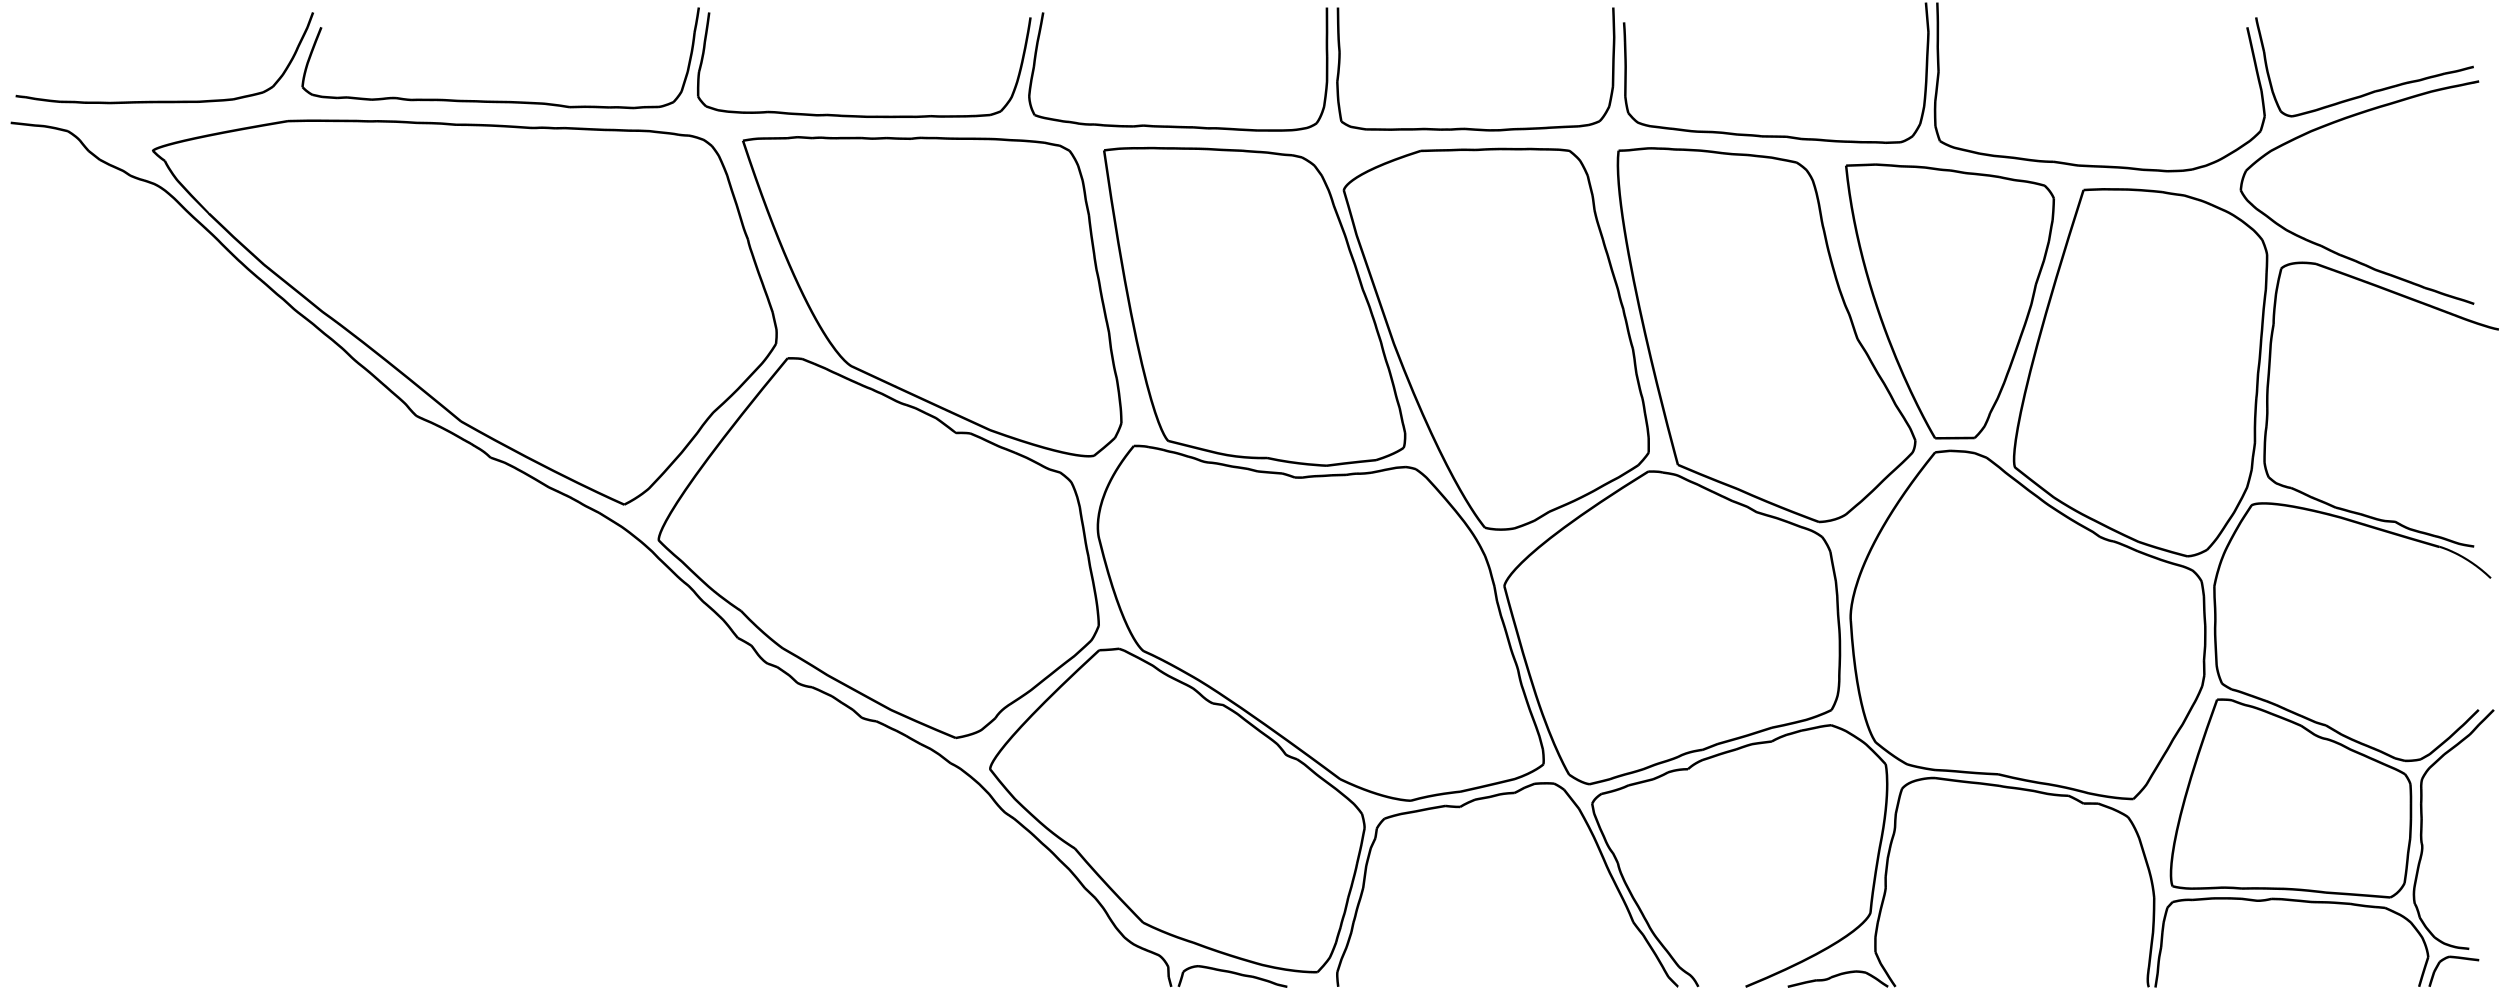 <svg xmlns="http://www.w3.org/2000/svg" width="500" viewBox="-46.752 22.348 505.421 201.897" height="200">
  <path d="M453.379 35.729s-1.921.456-2.921.766m0 0s-1 .26-3 .612m0 0s-1 .298-2 .528m0 0s-1 .192-3 .807m0 0s-1 .223-1.446.287m0 0s-1.554.268-3.554.909m0 0s-.432.091-2 .544m0 0s-1 .317-2 .502m0 0s-2 .711-2.956 1.045m0 0s-.044.015-2.044.585m0 0s-1 .315-2 .602m0 0s-2 .68-2.562.813m0 0s-1.438.435-2.438.783m0 0s-1 .27-3 .799m0-.001s-1 .296-1.814.419m0 0s-1.186.022-2.302-1m0 0s-.884-1.673-1.649-4m0 0s-.503-2-1.021-4m0 0s-.44-2-.688-4m0 0s-.488-2-.938-4m0 0s-.53-2-.667-3m-1.794 2s.873 3.811 1.55 7m0 0s.622 3 1.323 5.836m0 0s.457 3.164.658 5.164m0 0s-.49 2-.84 3m0 0s-.94 1-2.184 2m0 0s-1.501 1-2.634 1.774m0 0s-.385.226-2 1.193m0 0s-1 .617-1.872 1.033m0 0s-1.128.525-2.399 1m0 0s-1.73.435-2.73.752m.001 0s-1 .142-1.908.248m0 0s-2.092.094-3.092.1m0 .001s-1-.052-2-.159m0 0s-2-.094-3-.134m0 0s-1-.1-3-.34m0 .001s-1-.087-2-.145m0 0s-2-.082-3-.147m0 0s-1-.056-2-.075m0-.001s-1.76-.101-3-.147m0 0s-1-.114-3-.463m0 0s-1-.148-2-.292m0 0s-1 .021-3-.14m0 0s-.45-.059-2-.23m0-.001s-1-.13-3-.425m0 0s-1-.116-2-.213m0 0s-2-.178-2.072-.19m0 0s-1.928-.317-2.928-.462m0 0s-2-.473-2.29-.538m0 0s-1.71-.372-2.71-.625m0 0s-1.381-.375-3-1.368m0 0s-.421-1.007-.918-3.007m0 0s-.142-3-.033-5m0 0s.38-3 .667-6m0 0s-.13-3-.168-5m0 0s.044-2 .027-5m-.001 0s-.022-2-.11-4m-2.3 0s.233 3 .503 6m0 0s-.096 3-.24 5m-.001 0s-.1 3-.207 5m0 0s-.176 3-.414 5m0 0s-.371 2-.805 3.558m0 0s-.724 1.442-1.506 2.442m0 0s-1.31 1-2.494 1.25m0 0s-2 .083-3 .108m0 0s-1-.094-2-.106m0 0s-2 .003-3-.02m0-.001s-1-.027-2-.088m0 0s-2-.027-3-.108m0 0s-.334-.035-2-.144m0 0s-2-.2-3-.222m0 0s-1-.004-2-.084m0 0s-2-.321-3-.452m0 0s-1-.03-2-.036m0 0s-2-.022-3-.042m0 0s-1-.143-2-.206m0 0s-2-.106-3-.172m0 0s-1-.131-3-.352m0 0s-1-.085-2-.142m0 0s-1-.033-3-.084m0 0s-1-.06-1.277-.099m0 0s-1.723-.195-3.723-.467m0 0s-1-.062-2-.217m0 0s-1-.152-2.583-.316m0 0s-1.417-.269-2.417-.705m0 0s-.635-.295-2-1.949m0 0s-.399-1.346-.612-3.346m0 0l.076-6m0 0s-.017-2-.132-5m0 0s-.035-2-.199-4m-2.175-3s.12 3 .184 6m0 0s-.036 2-.142 4.485m0 0s-.063 2.515-.105 5.515m0 0s-.305 2-.743 4m0 0s-.91 2-1.962 3m0 0s-1.19.538-2.19.753m0 0s-1 .122-2 .27m0 0s-2 .079-3 .124m0 0s-1 .044-3 .157m0 0s-1 .1-2 .123m0 0s-1 .024-3 .13m0-.001s-1 .04-2 .044m0 0s-1 .043-3 .215m0 0s-1 .029-2 .02m0 0s-1-.01-3-.152m0 0s-1-.05-2-.137m0 0s-1-.024-3 .135m0 0s-1-.047-2 .006m0 0s-1-.05-3-.117m0 .001s-1-.005-2 .052m0 0s-1 .044-3 .017m0 0s-1 .042-2 .057m0 0s-1-.019-3-.043m0 0s-1 0-2-.01m0 0s-1-.126-3-.504m0 .001s-.64-.141-2-1.07m0 0s-.234-1.071-.62-4.071m-.001 0s-.16-2-.214-4m0 0s.454-3 .463-6m0 0s-.2-2-.241-4m0 0s-.082-3-.083-5m-2.234 0s-.006 3 .02 5m.001 0s-.065 3 .024 5m0 0s-.01 3-.022 5m-.001 0s-.126 2-.58 5m0 0s-.491 2-1.512 3.393m0 0s-.764.607-2 .967m0 0s-2 .404-3 .443m0 0l-2 .068m0 0s-2 0-3-.005m0 0l-2-.002m0 0s-2-.114-3-.15m0 0s-1-.033-2-.12m0 0s-2-.104-3-.162m0-.001s-1-.037-2-.003m0 0s-2-.133-3-.203m0 0s-1 .017-3-.06m0 0s-1-.053-2-.074m0 0s-1 .003-3-.077m0 0s-.158-.014-2-.142m0 0s-1 .06-2 .173m0 0s-1.774-.045-2.61-.045m0 0s-1.39-.06-3.39-.17m0 .001s-1-.124-2-.186m0 0s-1 .1-3-.157m0 0s-1-.219-2-.344m0 0s-1-.033-2-.265m0 0s-2-.322-3-.537m0-.001s-1-.202-2-.584m0 0s-1-1.504-1.107-3.757m-.001 0s.107-2 .946-6m0 0s.162-1.69.734-5m0 0s.652-3 1.15-6m-2.565 1s-.263 2-.852 5m0 0s-.305 1.726-.814 4m.001 0s-.428 2-1.011 4m0 0s-.481 1.53-1.087 3m0 0s-.394 1.005-2.247 3m0 0s-1.147.47-2.147.736m0 0s-1 .076-3 .21m0 .001s-1 .001-1.817.053m-.001 0s-1.182.03-3.182.03m0 .001s-1 .01-2 .014m0 0s-1-.018-2-.079m0 0s-2 .125-3 .145m0 0s-1-.03-3-.015m0 0s-1 .022-2 .02m0 0s-1 0-3-.018m0 0s-1 .022-2 .002m0 0s-1-.045-2.397-.1m0 0s-1.603-.046-2.603-.087m0 0s-1-.1-3-.185m0 0s-1 .06-2 .061m0 0s-1-.05-3-.196m0 0l-2-.106m0 0s-1-.04-3-.26m0 0s-1-.1-2-.097m0 0s-1 .115-3 .144m0 0s-1 .004-2-.014m0 0s-1-.08-3-.2m0 0s-.554-.06-2-.286m0 0s-1-.287-2.415-.774m0 0s-1.143-1-1.62-2m-.001 0s-.077-3 .183-5m0 0s.887-3 1.166-6m-.001 0s.512-3 .89-6m-2.097-1s-.422 3-.855 5m0 0s-.203 2-.564 4m0 0s-.433 2-.829 4m0 0s-.637 2-1.248 4m0 0s-.61 1.062-1.61 2.13m.001.001s-1.907.869-3 .978m0 0s-1 .014-3 .05m0-.001s-1 .096-2 .167m0 0s-1-.01-3-.139m0 0s-1-.032-2 .023m0 0s-1-.041-3-.107m0 0s-1-.026-2-.027m0 0s-1 .017-3 .071m0 0s-1-.134-2-.313m0 0s-1-.136-3-.365m0 0s-1-.079-2-.113m0 0s-1-.03-3-.14m0-.001s-1-.043-2-.082m0-.001s-1-.007-3-.045m0 0s-1-.032-2-.038m0 0s-1-.036-2-.088m0 .001s-2-.036-3-.052m0 0s-1-.013-3-.166m0 0s-1-.054-2-.065m0 0s-1 .021-3-.003m0 0s-1-.04-2 .024m0 0s-1-.024-3-.374m0 0s-1-.069-2 .056m0 0s-1 .162-3 .253m0 0s-1-.075-2-.158m0 0l-3-.291m0 0s-1 .027-2 .107m0-.001s-1-.058-3-.213m0 0s-.538-.078-2-.425m0 0s-1-.438-2-1.542m0 0s0-1.55 1-4.794m0 0s1.152-3.317 2.798-7.317m-1.669-3s-.761 2-1.13 3.022m.001 0s-.925 1.978-1.917 3.978m0 0s-.39 1-1.083 2.278m0 0s-.953 1.722-2 3.332m0 0s-1 1.284-1.976 2.39m0 0s-1.024.7-2.024 1.172m0 0s-2 .545-3 .726m0 0s-1 .199-3 .676m0 0s-1 .112-2 .187m0 0s-1 .065-3 .174m0 0s-.845.065-2 .133m0 0s-1 .006-3 .01m0 .001s-1 .008-2 .025m0 0l-3 .002m0 0s-1-.004-2 .015m0 0s-1 .012-3 .054m0 0s-1 .03-2 .065m0 0s-1 .03-3 .08m0-.001s-1-.023-2-.057m0-.001s-1 .008-3-.005m0 0s-1-.07-2-.134m0-.001s-1-.027-3-.05m0 0s-.567-.071-2-.194m0 0s-1-.13-3-.386m0 0s-1-.184-2-.36m0 0s-1-.062-2-.241m-1 5.431s1 .11 2 .213m0 0s2 .243 3 .335m0 0s1 .05 1.763.131m-.001 0s2.238.355 3.238.644m0 0s1 .223 1.528.356m0 0s1.472.82 2.472 1.899m0 0s.832 1.101 1.741 2.101m.001 0s1.258.967 2.258 1.777m0 0s.403.223 2 1.042m0 0s1 .421 2.65 1.181m-.001 0s.35.164 1.541 1m0 0s1.81.776 2.81.979m0 0s1 .305 2 .693m0-.001s1 .44 2.18 1.329m.001 0s1.225 1 1.819 1.554m0 0s1 .963 2 1.998m0-.001s1 1.01 2 1.921m0 0s.598.528 1.686 1.528m0 0s1.101 1 2.159 2m0 0s1.033 1 1.155 1.125m0 0s1 1.065 2 2.008m0 0s1 .986 2 1.935m0 0s1 .864 2 1.83m0 0s1 .878 2 1.735m0 0s.478.367 1.625 1.367m0 0s1.128 1 2.249 2m0 0l1.236 1m0 0s1.075 1 2.18 2m0 0s1.197 1 2.555 2m0 0s.155.108 1.282 1m0 0s1.142 1 2.358 2m0 0l1.515 1.192m0-.001s1 .88 2.124 1.809m0 0s.876.814 1.876 1.805m0 0s1 .935 2 1.69m0 0s.655.505 1.828 1.505m0 0s1.106 1 2.172 1.917m0 0s.101.083 1.25 1.083m0 0s1.085 1 2.295 2m0 0s1.136 1 1.455 1.364m0 0s1 1.285 2 2.198m0 0s.798.438 3 1.35m0 0s.207.088 2 .968m0 0s.253.12 2 1.048m0 0s1 .572 1.896 1.072m0 0s1.104.674 2.104 1.167m0 0s1 .664 2 1.22m0 .001s1 .616 2 1.615m0 0s2 .688 2.8.997m0 0s1.2.588 2.017 1m0 0s1.183.688 1.83 1m-.001 0s1.354.786 2.354 1.348m0 0s1.098.652 2.777 1.652m0 0s.223.114 2.152 1m0 0s1.07.535 2.07.982m.001 0s1 .574 1.873 1.018m0 0s1.127.733 2.127 1.178m0 0s1.576.822 2 1.019m0 0s1.282.803 2.92 1.803m-.001 0s.08.047 1.602 1m.001 0s1.423 1 2.478 1.87m0-.001s.17.13 1.422 1.13m0 .001s1.18 1 2.262 2m0 0s.316.326 1.316 1.372m0 0s1 .92 2 1.899m0 0s1 .99 1.77 1.729m0 0s1.047 1 2.23 1.889m0 0s1 1.008 1.083 1.11m-.001.001s.918 1.165 1.918 2.142m0-.001s1.044.859 2.14 1.859m0 0s.86.806 1.86 1.77m0 .001s1 1.108 1.828 2.229m0 0s.172.291 1.172 1.468m0 0s1.107.532 2.717 1.532m0 0s.283.282 1.283 1.73m0-.001s.932 1.27 2 1.906m0 0s1 .333 2 .737m0-.001s1 .677 2.358 1.629m0 0s.642.538 1.642 1.514m0 0s1 .666 3 .91m0-.001s1 .432 1.362.577m0 0s1.638.806 2.638 1.237m0 0s1 .633 2 1.335m0-.001s1 .581 2.264 1.429m0 0s.736.652 1.736 1.555m0 0s1 .508 3 .76m0-.001s1 .474 1.517.686m0 0s1.483.8 2.483 1.193m0 0s1.5.807 2 1.049m0 0s1.218.758 3 1.702m0 0s.166.056 2 .983m0 0s1 .624 1.677 1.073m0 0s1.282 1 2.323 1.79m0 0s1 .473 2 1.127m0 0s1 .76 2 1.547m0 0s1 .831 1.796 1.536m0 0s1.011 1 1.976 2m0 0s.812 1 1.228 1.577m0 0s1 1.277 2 2.177m0 0s1 .705 1.844 1.246m0 0s1.156.952 2.156 1.826m0 0s1 .789 2 1.735m0 0s.438.439 1.513 1.439m0 0s1.19 1 2.201 2m0 0s.952 1 1.286 1.338m0 0s1 .97 2 1.923m0 0s1 1.122 1.51 1.739m0 0s.79 1 1.61 2m0 0s1.077 1 2.097 2m0 0s.783.925 1.604 2m.001 0s.709 1 1.178 1.869m0 0s1 1.546 1.43 2.13m0 .001s.821 1 1.717 2m0 0s1.193 1 1.853 1.39m0 0s1.066.61 3 1.357m0 0s.74.253 2 .813m0 0s1 .422 2 2.365m0 0s.025.075.097 2.075m.001 0l.526 2M453.458 83.672s-2-.722-2.835-.943m0 0s-1.165-.324-2.165-.665m0 0s-1.171-.335-3-1.038m0 0s-.898-.297-2-.612m0 0s-1-.451-2-.774m0 0s-2-.768-2.449-.911m.001 0s-1.552-.558-2.552-.94m0 0s-1-.32-3-1.04m0 .001l-2-.929m0 0s-1-.361-2-.85m0 .001s-1-.399-3-1.17m0 0s-.287-.073-2-.909m0 0s-.344-.164-2-.998m0 0s-1-.332-2.888-1.166m0 0s-.112-.042-2.112-.987m0 0l-1.956-1.013m0 0l-2.044-1.353m0 0s-.885-.647-2-1.532m0 0s-1-.697-2-1.405m0 .001s-.842-.711-1.869-1.711m.001 0s-.838-1-1.305-2m0 0s.013-2 1.06-4m0 0s1.994-2 5.017-4m0 0s3.692-2 8.096-3.97m0 .001s4-1.62 7-2.676m0 0s3.913-1.355 7-2.295m0 .001s3-.847 6-1.806m0 0s3-.901 4.333-1.255m0 0s3.667-.889 5.667-1.221m0 0s3-.67 4-.834m-1 94.036s-2-.273-3-.542m0 0s-1.438-.439-3-1.018m0 0s-1-.36-2-.566m0 0s-2-.598-3-.81m0-.001s-.185-.044-2-.584m0 .001s-1-.329-2.93-1.461m0 0s-.07-.037-2.07-.172m0 0s-1-.105-3-.771m0 0s-.199-.057-2-.622m0 0s-1-.241-2-.503m0-.001s-2-.604-3-.826m0 0s-.228-.105-2-.895m0 0s-1-.406-2.957-1.21m-.001 0s-.042-.016-2.042-.981m0 0s-1-.464-2-.88m0-.001s-1-.076-3-.936m0-.001s-.36-.201-1.52-1.201m0 0s-.577-1-.866-3m0 0s-.015-2 .078-4m0 0s.082-2 .308-3.27m0 0s.25-2.73.172-3.73m0 0s-.056-2 .057-4m0 0s.087-1 .25-3m0 0s.117-2 .205-3m0 0s.132-2 .184-3m0 0s.132-1.493.582-4m0 0s-.023-1 .16-3m-.001 0s.099-1 .316-3m0 0s.145-1 .55-3m.001 0s.246-1 .524-2.21m0 0s1.392-1.79 7-.952m0 0s10 3.535 19 6.979m0 0s5.906 2.183 11 4.138m0 0s5 1.852 7 2.156m-4.08 76.889s-1.037 1-2.043 2m0 0s-.877.937-1.877 1.765m0 0s-1 .923-2 1.868m0 0s-.416.367-1.63 1.367m0 0s-1.175 1-2.37 1.975m0 0s-.041.025-1.811 1.025m0 0s-1.19.344-3.19.31m.001 0s-1-.248-2-.516m0 0s-1.718-.794-3-1.42m0-.001s-1-.402-3-1.238m0 0s-1-.359-2.705-1.135m0 0s-1.295-.618-2.107-1m0 0s-1.701-1-3.188-1.88m0 .001s-.617-.121-2-.584m0 0s-1.194-.537-3-1.313m0 0s-.623-.224-2-.855m0 0s-1-.408-3-1.336m0 0l-2-.798m0 0s-.745-.235-3-1.066m0 0s-.55-.17-2-.703m0 0s-1-.363-2-.581m0 0s-1.722-.885-2-1.266m0 0s-.806-1.62-1.067-3.62m0 .001s-.104-2-.248-5m0 0s-.132-2-.01-4m.001 0s.015-2-.122-4m0 0s-.085-1-.079-3m0 0s.363-2 1.015-4m0 0s.582-2 1.605-4m0 0s.969-2 2.738-5m-.001 0s1.168-1.845 2.168-3.35m0 .001s2-1.847 18 2.458m0 0s12.749 3.891 20 5.965" fill="none" stroke="#000" stroke-width=".505"/>
  <path d="M446.443 132.76s5.198 1.356 10.395 6.365" fill="none" stroke="#000" stroke-width=".421"/>
  <path d="M452.458 214.056s-1-.143-2-.222m0 0s-1.14-.105-3-.836m0 0s-.612-.269-2-1.258m0 0s-.912-1.011-1.717-2.011m-.001 0s-.282-.392-1.282-1.998m0 0s-.451-2.002-1-2.784m0 0s-.35-1.218-.103-3.218m0 0s.163-1 .57-3m-.001 0s.373-2 .534-2.462m0 0s.79-2.538.39-3.538m0 0s-.224-1-.074-3m0 0s.037-1 .053-2m0 0s-.109-2-.102-3m0 0s.091-1 .032-3m0 0s-.11-1 .172-2m0 0s.529-1.204 1.529-2.293m0 0s1.892-1.707 2.952-2.707m0 0s1.33-1 2.655-2m0 0s1.393-1.146 2.497-2m0 0s.992-1 1.896-2.04m0 .001s2-1.918 2.978-2.961m-265.891 56s.698-2 .908-3m0 0s1.005-1.048 3.005-1.19m0 0s1 .087 3 .512m0-.001s1 .287 3 .573m0 0s.723.106 3 .727m0 0s1 .204 2 .326m0 0s1 .237 3 .854m0 0s.704.199 2 .73m0 0s2 .462 2.05.469m10.288 0s-.29-2-.174-3m0 0s.65-2 .836-2.584m0 0s.586-1.416 1-2.365m0 0s.37-1.051.988-3.051m0 0s.012-.067.43-2m0 0s.333-1 .536-2m0 0s.226-1 .886-3m0 0s.16-.646.546-2m0 0s.152-1 .414-3m0 0s.125-1 .2-1.421m0 0s.367-1.579.91-3.579m.001 0s.089-.243.92-2m-.001 0s.17-.798.317-2m0 0s.481-1 1.548-2m0 0s1.305-.48 3.305-.943m0 0s1-.168 3-.523m0 0s2-.418 2.674-.534m0 0s2.326-.4 3.326-.574m0 0s2 .245 3 .199m0 0s1-.673 3-1.464m0 0s.7-.161 3-.557m0 0l2-.506m0 0s1-.22 3-.307m0 0s1-.47 2-1.047m0 0s1.86-.744 2-.784m0 0s2-.23 4-.039m0 0s1 .458 2 1.224m0 0s2 2.576 3.02 3.855m-.001 0s1.702 3 2.98 5.66m.001 0s1 2.154 2 4.478m0 0s1 2.47 2 4.315m0 0s1 2.059 2 4.008m0 0s1 1.98 2 4.484m0 0s1 1.404 2 2.583m0 0s.878 1.472 2 3.179m0 0s.837 1.293 1.962 3.293m0 0s.508 1 1.129 2m0 0s1.909 1.967 1.981 2m4.063 0s-.856-2-2.135-2.694m0 0s-.56-.306-1.723-1.306m0 0s-.842-1-1.55-2m-.001 0s-.7-1-1.553-2m0 0s-.768-1-1.561-2m0 0s-.612-.81-1.303-2m0 0s-.48-1-1.092-2m0 0s-.504-1-1.217-2.24m0 .001s-1-1.662-1.055-1.761m0 0s-.945-1.832-1.57-3m-.001 0s-.374-.775-.892-2m0 0s-.41-1-.604-2m0 0s-.878-1.863-.977-2m0 0s-.93-1-1.703-3m0 0s-.198-.5-.909-2m0 0s-.29-.757-1.205-3m0 0s-.084-.3-.398-2m0 0s.27-1 1.863-2m0 0s3.45-.71 5.45-1.716m.001 0s2-.488 5-1.242m0-.001s2-.788 3-1.384m0 0s1.676-.657 4.057-.657m0 0s.943-1.001 2.943-1.86m0 .001s2-.624 3.436-1.141m0 0s2.564-.807 3.36-1m0 0s2.204-.811 3.204-1.056m0 0s2-.323 4-.539m0 .001s1-.656 3-1.358m0 0s1-.23 3-.854m0 0s1-.146 3-.597m0 0s1-.282 3-.487m0 .001s2 .67 3 1.198m0 0s2.908 1.69 4.068 2.69m0 .001s2.16 2 3.946 4m0 0s1.229 5-1.221 17m0 0s-1.408 8-1.846 13m0 0s-.862 5-25.25 15m8.525 0s2.778-.67 3.778-.917m0 0s.406-.083 2-.396m0 0s2 .15 3-.61m0 .001s.235-.078 2-.673m0 0s1.49-.405 3-.507m0 0s1 .015 2 .236m0 0s1.73.866 2.985 1.866m0 0s1.015.715 1.524 1m1.494 0s-1.003-1.4-1.943-3m0 0s-.623-1-1.06-1.677m0 0s-.59-1.323-1.05-2.323m0 0s-.047-2-.011-3m0 0s.13-1 .476-3m0 0s.258-1 .453-2m0 0s.21-1 .748-3m0 0s.288-1 .408-2m0 0s-.039-1-.024-2.23m0-.001s.198-1.769.436-3.769m0 0s.213-1 .431-2m0 0s.133-.878.822-3m0 0s.266-1 .243-2m0 0s.016-1 .13-2m0 0s.452-2 .671-3m0 0s.21-1 .575-2m0 0s.692-1.062 2.692-1.654m0 0s2-.632 4-.549m0 0l4 .517m0 0s3 .384 5 .548m0-.001s1.114.139 4 .512m0 0s1 .244 3 .44m0 0s1.55.187 4 .602m0 0s2 .448 2.762.585m0 0s2.238.358 4.238.386m0 0s1 .389 3 1.56m0-.001s2-.013 3 .024m0 0s1 .374 2.813 1.031m-.001 0s2.188.927 3.188 1.696m0 0s1.119 1.304 2.285 4.304m0 0s.931 3 1.844 6m0 0s.87 2.66 1.166 6m0 0s.012 4-.234 7m0 0s-.491 4-.816 7m0 0s-.555 3.073-.016 4.073m1.321.073s.349-2.146.45-2.934m0 0s.162-2.212.318-3.212m0 0s.175-1 .38-2m.001 0s.18-2 .258-3m0 0s.043-.31.248-2m0 0s.456-2 .769-3m0 0s.026-.041 1.026-1.117m0 0s2-.614 4-.443m0 0s2-.137 4-.304m0 0s1-.05 3-.017m0 0s1-.018 3 .095m0 0s1 .12 3 .379m0 0s1 .12 3-.363m0 0s1 .025 2 .053m0 0s2 .178 3 .277m0 0s1 .07 3 .29m0-.001s1 .05 3 .07m0 0s1 .026 1.71.081m.001 0s2.289.16 3.289.24m0-.001s1 .202 3 .439m0 0s1 .097 2 .198m0 0s1 .04 2 .178m0 0s2 .882 3 1.394m0 0s1.07.552 2.186 1.552m0 0s1.636 2 2.274 3m0 0s1.063 2 1.24 4m-.001 0s-.99 3-1.851 6m2.104 0s.597-2 .939-3m0 0s.521-1 1.1-2m.001 0s1.008-.863 2.008-1.07m0 .001s1.201.069 3 .323m0 0s2 .28 3 .372M11.458 46.7s2-.044 4-.08m0 0s1-.017 2-.002m0 0s1 0 3 .026m0 0s1-.002 2 .01m0 .001s1 .012 3 .023m0 0s1 .023 1.505.051m0 0s1.495.055 2.495-.009m0 0s2 .058 3 .075m0 0s1 .005 3 .127m0 0s1 .068 2 .132m0 0s1 .028 3 .055m0 0s1 .022 2 .083m0 0s1 .084 3 .243m0 0s1 .005 2 .007m0 0s1 .009 3 .074m0 0s1 .043 2 .073m0 .001l2.754.139m0 0s1.246.08 2.246.137m0 0s1 .059 3 .206m0 0s1 .05 2-.038m0 0s1-.023 3 .12m0 0s1-.027 2-.04m0 0s2 .112 3 .138m0 0s1 .041 2 .093m0 0s2 .102 3 .13m0 0s1 .016 2 .035m0 0l3 .117m0 0s1 .004 2 .017m0 0s2 .063 2.145.085m0 0s1.855.247 2.855.323m0 0s2 .176 3 .406m0 0s1 .147 2 .164m0 0s1.063.107 3 .85m0 0s.504.257 1.712 1.257m0 0s.801 1 1.406 2m0 0s.882 1.855 1.705 4m0 0s.265 1 .923 3m0 0s.325 1 1 3m0 0s.595 2 1.205 4m0 0s.269 1 1.049 2.886m0 0s.177 1.114.93 3.114m0 0s.31 1 1.006 3m0 0s.334 1 1.064 2.944m0 0s.34 1.056 1 2.77m0-.001s.41 1.287 1 2.918m0 0s.282 1.369.749 3.369m0 0s.166 1-.073 3m0 0s-1.157 2-2.853 4m-.001 0s-2.795 3-4.822 5.138m0 0s-2 2.054-5 4.729m0 0s-1.885 2.133-3.216 4.133m0 0s-1.59 2-3.204 4m0 0s-1.58 1.811-3.545 4m0 0s-1.035 1.14-3.035 3.239m0 0s-1.929 1.76-5 3.273m0 0s-14-6.087-33-16.826m0 0s-19-15.8-28-22.144m0 0s-6.793-5.542-11.84-9.542m0 0s-3.292-3-6.16-5.599m0 0s-2.483-2.401-5-4.764m0 0S-6.13 63.73-8.077 61.73m0-.001s-1.465-1.6-2.77-3m-.001 0s-1.619-2-2.579-4m0 0s-1.115-.685-2.386-2m0 0s-.73-1.336 27.27-6.028m92.001 3.961s2-.356 3-.41m0 0s2-.068 3-.052m0 0s1-.03 3-.043m0 0s1-.134 2-.211m0 0s1 .035 3 .191m0 0s1-.103 2-.091m0 0s1 .134 3 .118m0 0s1-.053 2-.025m0 0s1 .005 3-.018m0-.001s1 .086 2 .129m0 0s1 .006 3-.119m0 0s1 .024 2 .092m0 0s1 .043 3 .056m0 0s1-.156 2-.194m0 0s1 .077 3 .047m0-.001s1 .04 2 .086m0 0s1 .04 3 .054m0 0s1-.012 2-.006m0 0s1 .019 3 .038m0 0s1 .003 2 .047m0 0s2 .113 3 .2m0 0s1 .049 2 .084m0 0s1.64.096 2 .143m0 0s2 .163 3 .3m0 0s2 .461 3 .58m0-.001s.246.074 2 1.03m0 0s.894 1.044 1.762 3.044m0 0s.238.758.908 3m0 0s.33 1.594.639 4m0 0s.405 2 .632 3m0 0s.195 2 .483 4m0 0s.302 2 .576 3.907m0 0s.105 1.093.464 3.093m0 0s.482 2 .62 3m0 0s.315 2 .534 3m0 0s.382 1.767.8 4m-.001 0s.253 1 .583 2.717m0 0s.158 1.283.391 3.283m.001 0s.167 1 .516 3m0 0s.151 1 .655 3m0 0s.175 1 .437 2.862m0 0s.128 1.138.362 3.138m0 0s.111 1 .144 3m0 0s-.227 1-1.284 3m0 0s-1.222 1.227-4.222 3.604m0 0s-2.832 1.396-21-5.14m0 .001s-16.358-7.465-28-12.91m0-.001s-8-3.247-22-45.621m73 1.95s2-.24 3-.327m0 0s2-.103 3-.109m0 0s1 .025 2 .003m0 0s2-.065 3 .007m0 0s1 .035 2 .03m0 0s2-.016 3 .04m0-.001s1 .028 2 .017m0 0s2 .022 3 .08m0-.001s1 .062 2 .121m0 0s1 .07 3 .139m0-.001s1 .027 2 .081m0 0s1 .12 3 .237m0 0s1 .032 2 .132m0 0s1 .122 3 .39m0 0s1 .118 2 .15m0 0s.723.129 2 .435m0 0s1.41.694 2.562 1.694m0 0s.742 1 1.454 2m0 0s.975 2 1.401 3m0 0s.583 1.482 1.008 3m0 0s.575 1.492 1.136 3m0 0s.439 1.2 1.125 3m0 0s.357 1 .945 3m.001 0s.34 1 1.076 3m0 0s.292.85.958 3m0 0s.306 1 .627 2m-.001 0s.708 1.694 1.178 3m0 0s.39 1 .669 2m0 0s.727 2 .971 3m0 0s.668 2 .89 2.728m0 0s.283 1.272.887 3.272m0 0s.113.437.663 2m0 0s.45 1.52.84 3m0 0s.288 1 .61 2.418m0 0s.417 1.582.757 2.582m0 0s.211 1 .617 3m0 0s.294 1 .477 2m0 0s.104 2-.277 3m0 0s-1.574 1.262-5.574 2.505m0 0s-5.284.495-10 1.127m0-.001s-6-.221-12-1.555m0 0s-5 .196-10-.963m0 0s-5-1.206-10-2.479m0 0s-4.92-2.634-13-58.75m64 .104s2-.034 3-.085m0 0s2-.035 3-.055m0 0s1-.027 2-.08m0-.001s2-.02 3 .03m0-.001s1-.018 2-.103m0 0s2-.083 3-.085m0 0l2 .014m0 0s2 .046 3 .015m0 0s1-.061 2-.007m0 0s2 .077 3 .055m0 0s1 .027 2 .06m0 0s2 .188 2.124.255m0 0s1.335 1 2.124 2m0 0s.752 1.19 1.526 3m0 0s.448 2 .97 4m0 0s.178 1 .407 3m0 0s.441 2 .787 3m0 0s.613 2 .936 3m0 0s.225 1 .91 3m0 0s.216.747.855 3m0 0s.305 1 .622 2m0 0s.653 2 .739 2.478m0 0s.286 1.522.978 3.522m0 0s.154 1 .461 2m0 0s.457 2 .56 2.59m.001.001s.56 2.409.908 3.409m0 0s.092.458.313 2m0 0s.22 2 .393 3m0 0s.386 1.72.446 2m0 0s.413 2 .77 3m0 0s.24 1 .513 3m-.001 0s.208 1 .527 3m0 0l.225 2m0 0s.028 2 .008 3m0 0s-.625 1-2.102 2.534m0 0s-2 1.295-4 2.471m0 0s-2.016.995-5 2.722m0 0s-2 1.073-4 2.02m0 0s-2 .932-5 2.188m0 0s-1.73 1.065-3 1.809m0 0s-2 .9-4 1.54m0 0s-3 .669-6-.118m0 0s-7.336-8.166-18.401-37.166m0 0s-4.805-14-7.556-22m-.001 0s-1.362-5-2.569-9m0 0s-.27-3 15.527-8.012m40-.047s2-.02 3-.192m0 0s2-.21 3-.279m0 0s1-.036 2 .046m0 0s2 .006 3 .15m0 0s1 .074 2 .061m0 0l3 .16m0-.001s1 .055 2 .18m0 .001s2 .22 3 .373m0 0s1 .086 2 .2m0 .001s2 .12 3 .162m0 0s1 .08 2 .223m0 0s2 .178 3 .322m0 0s1 .188 2 .39m0-.001s1.56.263 3 .593m0 0s1 .578 2 1.522m0 0s.859 1.148 1.283 2.148m-.001 0s.698 2 1.073 4m0 0s.233 1 .547 3m0 0s.3 2 .612 3m0 0s.437 2 .646 3m0 0s.462 2 .84 3.282m0 0s.46 1.718.764 2.718m0 0s.255 1 .907 3m.001 0s.368 1 1.08 3m0 0s.248.637.874 2m0 0s.381 1 1.003 3m0 0s.308 1 .68 2m.001 0s.69 1.155 1.69 2.673m0 0s.784 1.327 1 1.798m0 0s.863 1.529 1.433 2.529m-.001 0s.568.918 1.244 2m0 0s.55 1 1.324 2.356m0 0s.837 1.644 1 1.944m0 0s1 1.529 1.724 2.7m0 0s.276.52 1.19 2m0 0s.484 1 1.086 2.513m0 0s.034 1.487-.589 2.487m.001 0s-1.412 1.51-3.412 3.3m0 .001s-1.918 1.699-3.884 3.699m0 0s-1.116 1.107-3.116 2.907m0 0s-1.353 1.093-3 2.55m0 0s-2 1.447-5.479 1.543m.001 0s-8.285-3-16.522-6.69m0 0s-6-2.279-12-4.864m0 0s-13.633-49.446-12-63.504m46 3.015s2-.074 4-.139m0 0s1-.041 2-.079m0 0s1 .076 3 .18m0-.001s.815.082 2 .172m0 0s1 .05 3 .097m0 0s1 .063 2 .151m0 0s1 .136 3 .42m0 0s1 .12 2 .168m0 0s1 .126 3 .507m0 0s1 .136 2 .196m0 0s1 .094 3 .332m0 0s.34.039 2 .3m0 0s1 .243 3 .61m0 0s.882.129 2 .243m0 0s1 .136 2 .354m0 0s2 .464 2.132.532m0 0s1.196 1 1.868 2.56m0 0s0 1.707-.252 4.44m0 0s-.4 2-.748 4.262m0 0s-.713 2.738-1 3.869m0 0s-.95 2.869-1.637 4.869m0 0s-.363 1.737-.906 4m0 0s-.336 1-.947 3m0 0s-.51 1.635-1.38 4m.001 0s-.131.463-1.041 3m0 0s-.352 1-1.065 3m0 0s-.787 2-1.025 2.764m0 0s-.933 2.236-1.352 3.236m0 0s-.648 1.255-1.537 3m0 0s-.286 1-1.111 2.652m0-.001s-.909 1.349-2 2.366m0 0s-4 .036-8 .06m0 .001s-15-24.753-18-55.121m48 4.934s2-.113 4-.163m0 0s1 .012 2 .028m0 0s1-.011 3 .031m0 0s1 .05 2 .106m0 0s1 .038 2 .148m0 0s2 .134 3 .275m0 0s1 .23 3 .492m0 0s1 .105 1.397.192m0 0s1.603.474 2.603.794m0 0s1 .23 3 1.142m0 0s.181.064 2 .899m0 0s1 .373 2.307 1.165m0 0s.693.478 1.693 1.12m0 .001s1.147.879 2.371 1.879m.001 0s1.018 1 1.782 2m0 0s.846 1.954.954 3m0 0s.015 2-.108 3.649m0 0s-.075 2.351-.14 3.351m.001 0s-.26 2-.45 4m0 0s-.168 2-.24 3m0 0s-.125 2-.252 3m0 0s-.12 2-.3 4m0 0s-.085 1-.34 3m0 0s-.08 1-.18 3m0 0s-.017 1-.167 2m0 0s-.15 2-.234 4m0 0s-.043 1-.052 2m0 0s.01 2 .01 3m-.001 0s-.25 2-.425 3m0 0s-.108 1-.23 2.404m0 0s-.35 1.596-.927 3.596m0 0s-.073.19-.97 2m0 0s-1.062 2-1.62 3m.001 0s-.62 1-1.484 2.234m0 0s-1 1.616-2 3.02m0 0s-1 1.33-2 2.355m0 0s-2 1.253-4 1.332m0 0s-5-1.238-9.907-2.941m-.001 0s-4.47-2-9.092-4.417m0 0s-3.45-1.583-8-4.543m0 0s-4-3.016-7.813-6.04m0 0s-3.187-2.908 13.813-56.11m-262 34.021s2-.049 3 .143m0 0s2 .83 2.358.946m0 0s1.642.722 2.365 1m0 0s1.277.667 2.277 1.064m0 0l2.008.936m0 0s1.992.91 2.248 1m0 0s1.744.828 2.744 1.146m0 0s1 .53 2 .902m0 0s1.894.952 2 1.015m0 0s1.655.937 3 1.27m0-.001s1 .353 1.868.668m0 0s2.03 1 2.132 1.04m0 .001s2 .953 2.01.959m0 0s1.434 1 2.723 2m0 0s1.267.995 1.31 1m0 0s1.957-.08 2.957.12m0 .001s2 .854 2.062.879m0 0s1.938.947 2.938 1.386m0 0s1 .501 2 .826m0-.001s1.962.789 2 .8m0 0s2 .852 2.297.989m0 0s1.703.84 2.703 1.38m0-.001s1 .602 2 1.006m0 0s2 .568 2.096.615m0 0s1.492 1 2.282 2m0 0s.56 1 1.19 3m-.001 0s.267 1 .507 2m0 0s.274 2 .678 4m0 0s.168 1 .322 2m0 0s.277 2 .75 4m0 0s.133 1 .312 2m0 0s.42 2 .616 3m0 0l.535 3m0 0s.332 2 .414 3m0 0s.233 2 .207 3m0 0s-.773 2-1.548 3m0 0s-2.11 2-3.36 3.078m0 0s-2.566 1.922-5 3.907m0 0s-1.321 1.015-3.794 3.015m0 0s-1.334 1-4.206 2.834m0 0s-2 1.152-3 2.828m0 0s-1.502 1.338-2.753 2.338m0 0s-1.358 1-5.247 1.667m0 0s-6-2.43-13.091-5.667m0 0s-6.91-3.751-12.803-7m0 0s-5.106-3.246-9.106-5.471m0 0s-4-2.851-8.396-7.53m0 .001s-3.604-2.32-6.647-5m0 0s-2.957-2.663-5.318-5m0 0s-2.64-2.154-4.64-4.23m.001 0s-2.301-2.77 26-36.858m70 17.712s2-.048 3 .232m0 0s1.192.144 3 .577m0 0s1 .334 2 .481m0 0s1 .21 3 .868m0-.001s1 .211 2 .62m0 0s1 .463 2 .566m0 0s1.183.033 3 .426m0 0s1 .242 2 .42m0 0s1.578.187 3 .442m0 0s1 .255 2 .503m0 0s1 .123 2.609.242m0 0s1.39.129 2.39.192m.001-.001s1 .242 2.546.809m0 0s1.454.056 1.657 0m0 0s1.797-.297 3.797-.31m0 0s1-.044 2-.136m0 0s1-.01 3-.085m0 0s1-.192 2-.246m0 0s1 .085 3-.188m0 0s.144-.035 2-.397m0 0s1-.259 3-.592m0 0s.272-.046 2-.158m0 0s1 .103 2 .43m0 0s1.048.682 2.127 1.682m0 0s.926 1 1.873 2.051m0 0s1 1.16 2 2.285m0 0s1 1.164 2 2.376m0-.001s1 1.226 1.82 2.289m0 0s.18.258 1.18 1.637m0 0s.984 1.363 2 3.244m0 0s.053.119 1 1.982m0 0s.811 2.137 1 2.837m0 .001s.579 2.299.885 3.299m0 0s.168 1 .53 3m.001 0s.568 2 .8 3m0 0s.694 2 .784 2.403m0 0s.489 1.597 1 3.458m0 0s.287 1.139 1 3.034m0 0s.447 1.105.702 2.105m0 0s.298 1.645.688 3m0 0s.61 1.73.993 3m-.001 0s.357 1 .674 2m0 0s.745 2 .944 2.53m0 .001s.564 1.469 1 2.828m0 0s.436 1.641.7 2.641m0 0s.269 2 .103 3m0 0s-1.803 1.625-5.803 2.968m0 0s-6 1.468-11 2.556m0 0s-5.378.476-10 1.822m0 0s-5 .09-14.281-4.346m0 0s-18.72-14.02-28.58-20m0 0s-6.737-4-11.14-5.883m.001 0s-4-2.27-9-22.658m0 0s-2.432-7.459 7-18.834m162 1.29s2-.218 3-.302m0 0s2 .084 3 .156m0 0s1 .12 2 .313m0 0s2 .746 2.392.918m0 0s1.38 1 2.608 1.974m0 0s1 .862 1.211 1.026m.001 0s1.28 1 2.632 2m0 0s1.156.914 2.156 1.68m0-.001s.47.321 1.819 1.321m0 0s1.18.948 2.18 1.622m.001-.001l2 1.306m0 0s1 .639 1.69 1.073m-.001 0s1.31.82 2.31 1.388m.001 0s1.104.612 2.878 1.612m0 0s.122.066 1.419 1m0 0s1.703.813 2.703.9m0 .001s1 .29 2 .737m0 0s1 .37 3 1.295m0 0s.245.067 2 .758m0 0s.871.309 2 .719m0 0s1 .392 2 .677m0 0s2 .626 3 .862m0 0s1 .324 2 .84m0 0s1 .708 1.863 2.211m-.001 0s.218 1 .465 3m0 0s.05 2 .083 3m0 0s.098 2 .188 3m0 0s.032 2-.022 4m0 0s-.093 1-.232 3m0 0s.054 1 .069 3m-.001 0s-.193 1-.412 2.159m0 0s-1 2.477-1.857 3.841m0 0s-1.068 2-2.143 3.958m0 0s-1 1.477-1.933 3.042m0 0s-1.064 2-1.734 3m0 0s-1.18 2-1.794 3m0 0s-1.237 2-1.774 3m0 0s-.765 1.143-2.674 3m.001 0s-3.092.096-9.092-1.165m0 0s-5-1.444-10-2.105m0 .001s-4.335-.731-8.267-1.731m0 0s-3.733-.152-6.733-.432m0 0s-3-.316-6-.427m0 0s-3-.364-5.63-1.141m-.001 0s-2.37-1.13-6.37-4.433m.001 0s-3.843-4.567-5.055-24.567m0 0s-1.645-11 17.055-34.085m-58 3.885s2-.085 2.944.2m0 0s2.056.232 3.056.622m0 0s.879.378 2 .955m0 0s.897.423 2 .856m0 0s1.069.567 3 1.452m0 0s.304.115 2 .945m0 0s.443.17 2 .935m0 0s1 .338 3 1.154m0 0s.163.081 1.893 1.081m0 0s.107.054 2.107.647m0 0s1 .265 2 .575m0-.001s2 .716 2.214.779m0 0s1.786.683 2.642 1m0 0s1.144.331 2.144.753m0 0s1 .424 2.115 1.247m0 0s.885.987 1.695 3m0 0s.16 1 .354 2m0 0s.39 2 .76 4m-.001 0s.077.626.28 3m.001 0s.015 1 .136 3m0 0s.019 1 .224 3m0 0s.12 1 .168 3m0 0s.013 1 .012 3m0 0s-.022 1-.052 2m0 0s-.116 2-.078 3m0 0s-.07 2-.324 3m0 0s-.29 1.387-1.243 3m0 0s-1.852 1-5.136 2m.001 0s-3.884 1-6.912 1.578m0 0s-3 .937-5 1.59m0 0s-2.786.832-6 1.718m0 0s-2 .769-3 1.17m0-.001s-3 .309-5 1.44m0-.001s-1.104.506-4 1.35m0-.001s-1 .32-3 1.126m0 0s-2 .652-3.598 1.03m0 .001s-2.402.681-3.176 1m0 0s-2.226.582-4.063 1m0 0s-1.38 0-4.163-1.92m0 0s-3.106-5.08-6.708-16.08m0 0s-2.272-7-3.89-13m0 0s-1.402-4.82-2.491-9m0 0s-.37-5 29.089-23.2m-111 36.115s2-.037 4-.292m0 0s1 .355 1.056.377m0 0s1.904 1 2.944 1.504m0 0s.916.496 2.754 1.496m0 0s.246.14 1.405 1m0 0s1.5 1 2.84 1.619m.001 0s.807.38 2 .99m0 0s.906.391 2 1.05m0 .001s1 .74 2 1.71m0 0s1 .904 2 1.313m0 0s2 .298 2.038.317m0 0s1.732 1 2.962 1.848m0 0s1 .795 1.462 1.152m0 0s1.34 1 2.538 1.912m0 0s1 .77 1.485 1.088m0 0s1.454 1 2.515 1.912m0 0s1 1.08 1.7 2.088m-.001 0s.3.323 2.3.978m.001 0s1 .66 1.487 1.022m0 0s1.219 1 2.395 2m0 0s1.118.885 2.118 1.598m0 0l1.884 1.402m0 0s1.116.887 2.116 1.713m0 0s.36.287 1.478 1.287m0 0s.936 1 1.64 2m0 0s.6 2 .511 3m0 0s-.418 2-.63 3.231m.001 0s-.379 1.769-.864 3.769m0 0s-.155 1-.978 4m0 0s-.158.793-.841 3m0 0s-.2 1-.698 3m0 0s-.62 1.838-.847 3m0 0s-.669 2-.888 3m0 0s-.747 2-1.24 3m0 0s-.644 1.075-2.505 3m0 0s-4.14.223-11.14-1.445m.001 0s-7-1.856-14-4.53m0-.001s-5-1.467-10.12-4.024m0 0s-7.88-7.955-13.807-15m0 0s-3.36-2-7.073-5.303m0 0s-3-2.676-5.052-4.697m0 0s-2.716-3-4.948-5.943m0 0s-2-2.047 22-24.142m226 9.991s2-.075 3 .135m0 0s2 .78 2.677.959m0 0s1.323.272 2.323.64m0 .001s1.123.359 3 1.133m0 0s.639.226 2 .772m0 0s1 .408 2 .798m0 0s1.542.656 2 .854m0 0s1.226.802 2.7 1.802m0 0s1.3.722 2.3.854m0 0s.85.146 3 1.12m0-.001s.058.027 1.96 1.027m0 0s.04.02 2.04.877m0 0s1 .4 2 .888m0 0s1 .408 2.814 1.235m0 0s.186.068 2.186.94m0 .001s1 .456 2 1.05m0 0s.76 1.009 1.078 2.009m0 0s.15 2 .102 4m0 0s0 2-.002 3m-.001 0s-.038 2-.155 4m0 0s-.152 1-.422 3m0 0s-.177 2-.302 3m0 0s-.23 2-.407 3m.001 0s-.877 2-2.892 2.899m0 0s-7-.585-13-.983m0 0s-6-.793-10-.78m0 0s-3.773-.136-7-.038m0 0s-3-.303-5-.134m0 0s-3 .146-5 .148m0-.001s-2 .056-4-.47m0 0s-3.016-4.641 9-37.735" fill="none" stroke="#000" stroke-width=".505"/>
</svg>
